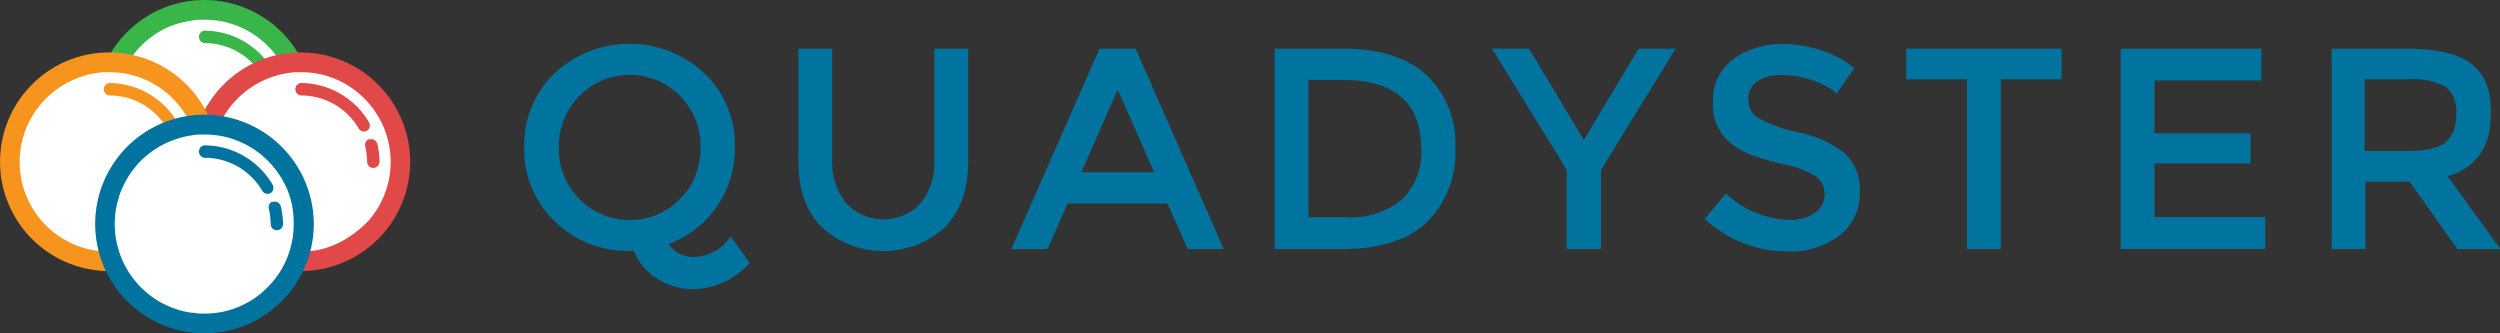 <svg xmlns="http://www.w3.org/2000/svg" viewBox="0 0 283.63 37.82"><rect x="0" y="0" width="283.63" height="37.82" fill="#333333" stroke="none"/><defs><style>.cls-1{fill:#00739e;}.cls-2{isolation:isolate;}.cls-3{fill:#39b54a;}.cls-4{fill:#fff;}.cls-5{fill:#e14949;}.cls-6{fill:#f7941d;}</style></defs><title>blue</title><g id="Layer_2" data-name="Layer 2"><g id="Layer_1-2" data-name="Layer 1"><path class="cls-1" d="M71.93,28.46l-.49,0a11.72,11.72,0,0,1-8.52-3.37,11.25,11.25,0,0,1-3.45-8.39,11.25,11.25,0,0,1,3.45-8.39,12.47,12.47,0,0,1,17,0,11.23,11.23,0,0,1,3.45,8.38,11.53,11.53,0,0,1-7.52,11,3.37,3.37,0,0,0,2.8,1.46,5,5,0,0,0,2.42-.65,4.62,4.62,0,0,0,1.81-1.69l2.18,3a8.69,8.69,0,0,1-6.47,3,7.57,7.57,0,0,1-4-1.17A6.32,6.32,0,0,1,71.93,28.46Zm5.22-17.57a8,8,0,0,0-11.42,0,8.1,8.1,0,0,0-2.33,5.84,8.09,8.09,0,0,0,2.33,5.84,8,8,0,0,0,11.42,0,8.09,8.09,0,0,0,2.33-5.84A8.1,8.1,0,0,0,77.15,10.89Z"/><path class="cls-1" d="M96,23.06a5.82,5.82,0,0,0,8.46,0A7.35,7.35,0,0,0,106,18.11V5.52h3.84V18.27q0,4.91-2.7,7.56a10.38,10.38,0,0,1-13.86,0q-2.7-2.65-2.7-7.56V5.52h3.84V18.11A7.35,7.35,0,0,0,96,23.06Z"/><g class="cls-2"><path class="cls-1" d="M121.12,23.09l-2.28,5.17h-4.1l10-22.74h4.1l10,22.74h-4.1l-2.28-5.17Zm9.82-3.55-4.13-9.37-4.13,9.37Z"/><path class="cls-1" d="M161.82,8.5a10.61,10.61,0,0,1,3.29,8.28,11.15,11.15,0,0,1-3.19,8.39q-3.19,3.09-9.76,3.09h-7.55V5.52h7.81Q158.54,5.52,161.82,8.5Zm-.59,8.38q0-7.81-8.95-7.81h-3.84V24.65h4.26a9.18,9.18,0,0,0,6.33-2A7.4,7.4,0,0,0,161.24,16.87Z"/></g><g class="cls-2"><path class="cls-1" d="M181.64,28.26h-3.9v-9L169.28,5.52h4.2l6.21,10.35L185.9,5.52h4.2l-8.46,13.76Z"/></g><g class="cls-2"><path class="cls-1" d="M202.18,8.51a5,5,0,0,0-2.75.68,2.28,2.28,0,0,0-1.07,2.07,2.4,2.4,0,0,0,1.07,2.11A16.22,16.22,0,0,0,204,15a12.57,12.57,0,0,1,5.27,2.37A5.62,5.62,0,0,1,211,21.84a6,6,0,0,1-2.24,4.83,9,9,0,0,1-5.89,1.85,13.83,13.83,0,0,1-9.47-3.68l2.41-2.9a10.84,10.84,0,0,0,7.16,3,4.89,4.89,0,0,0,2.94-.8A2.5,2.5,0,0,0,207,22a2.37,2.37,0,0,0-1-2,10.79,10.79,0,0,0-3.53-1.33,31.56,31.56,0,0,1-3.81-1.11,8.58,8.58,0,0,1-2.31-1.32,5.5,5.5,0,0,1-2-4.68,5.7,5.7,0,0,1,2.29-4.86A9.24,9.24,0,0,1,202.33,5a13.61,13.61,0,0,1,4.33.72,11.31,11.31,0,0,1,3.71,2l-2,2.9a7.75,7.75,0,0,0-2.73-1.5A10.53,10.53,0,0,0,202.18,8.51Z"/><path class="cls-1" d="M227,9V28.26h-3.84V9h-6.9V5.52h17.63V9Z"/><path class="cls-1" d="M256.56,5.52V9.13H244.43v6h10.9v3.42h-10.9v6.08H257v3.61H240.59V5.52Z"/><path class="cls-1" d="M282.59,12.91q0,5.63-4.91,7.09l6,8.26h-4.88l-5.43-7.65h-5v7.65h-3.84V5.52h8.46q5.2,0,7.45,1.76T282.59,12.91Zm-5.11,3.22a4.05,4.05,0,0,0,1.17-3.24,3.46,3.46,0,0,0-1.2-3.06A8,8,0,0,0,273.15,9h-4.88v8.13h4.78Q276.31,17.13,277.48,16.13Z"/></g><path class="cls-3" d="M35.6,12.4A12.42,12.42,0,0,1,23.2,24.8h0A12.4,12.4,0,0,1,10.8,12.4,12.4,12.4,0,0,1,23.2,0h0A12.44,12.44,0,0,1,35.6,12.4Z"/><path class="cls-4" d="M32.91,9.37a9.36,9.36,0,0,0-.34-.93h0a10.34,10.34,0,0,0-2.9-3.88h0a10.53,10.53,0,0,0-1.19-.85,10.33,10.33,0,0,0-3.22-1.27,10.46,10.46,0,0,0-2.05-.2h-.53c-.34,0-.69.06-1,.11a9.93,9.93,0,0,0-1,.2A11.21,11.21,0,0,0,19.24,3,10.31,10.31,0,0,0,16,5.21c-.23.23-.45.47-.65.72h0a10.54,10.54,0,0,0-.85,1.19l-.25.43c-.15.29-.29.58-.43.89s-.24.61-.34.94a10.2,10.2,0,0,0,0,6.05,9.46,9.46,0,0,0,.34.94c.13.3.27.6.43.89l.25.43a10.54,10.54,0,0,0,.85,1.19h0c.2.25.42.49.65.72a10.09,10.09,0,0,0,3.23,2.18,11.2,11.2,0,0,0,1.42.48,8.59,8.59,0,0,0,1,.2c.34,0,.68.08,1,.11h.53a10.46,10.46,0,0,0,2.05-.2,10,10,0,0,0,3.22-1.27,10.54,10.54,0,0,0,1.19-.85h0A11.13,11.13,0,0,0,31,18.88h0a11.33,11.33,0,0,0,.85-1.19,10.12,10.12,0,0,0,1.47-5.27h0A10.15,10.15,0,0,0,32.91,9.37ZM23.2,4.89a.71.71,0,0,1,0-1.41,9,9,0,0,1,7.72,4.45.67.67,0,0,1,.07.54l0,.07a.57.57,0,0,1-.15.23.52.52,0,0,1-.15.12.64.64,0,0,1-.34.09.7.7,0,0,1-.6-.35A7.55,7.55,0,0,0,23.2,4.89Zm8.91,7.53a.7.7,0,0,1-.7.69h0a.7.7,0,0,1-.7-.71,7.85,7.85,0,0,0-.22-1.76.14.14,0,0,1,0-.07.64.64,0,0,1,.08-.42.76.76,0,0,1,.14-.18.45.45,0,0,1,.14-.1l.06,0,.11,0h0a.68.68,0,0,1,.53.08.73.73,0,0,1,.32.44,9,9,0,0,1,.25,2.11Z"/><path class="cls-5" d="M46.54,18.35a12.42,12.42,0,0,1-12.4,12.4h0A12.4,12.4,0,0,1,25.38,9.58a12.31,12.31,0,0,1,8.77-3.63h0A12.44,12.44,0,0,1,46.54,18.35Z"/><path class="cls-4" d="M43.85,15.32a9.36,9.36,0,0,0-.34-.93h0a10.34,10.34,0,0,0-2.9-3.88h0a10.53,10.53,0,0,0-1.19-.85,10.33,10.33,0,0,0-3.22-1.27,10.46,10.46,0,0,0-2.05-.2h-.53c-.34,0-.69.06-1,.11a9.93,9.93,0,0,0-1,.2A11.21,11.21,0,0,0,30.18,9a10.31,10.31,0,0,0-3.23,2.18c-.23.23-.45.47-.65.72h0a10.54,10.54,0,0,0-.85,1.19l-.25.43c-.15.29-.29.58-.43.89s-.24.61-.34.94a10.2,10.2,0,0,0,0,6.05,9.46,9.46,0,0,0,.34.94c.13.3.27.6.43.89l.25.43a10.54,10.54,0,0,0,.85,1.19h0c.2.25.42.49.65.72a10.09,10.09,0,0,0,3.23,2.18,11.2,11.2,0,0,0,1.42.48,8.59,8.59,0,0,0,1,.2c.34,0,.68.08,1,.11h.53a10.46,10.46,0,0,0,2.05-.2A10,10,0,0,0,39.41,27a10.54,10.54,0,0,0,1.19-.85h0A11.13,11.13,0,0,0,42,24.82h0a11.33,11.33,0,0,0,.85-1.19,10.12,10.12,0,0,0,1.47-5.27h0A10.15,10.15,0,0,0,43.85,15.32Zm-9.71-4.49a.71.71,0,0,1,0-1.41,9,9,0,0,1,7.72,4.45.67.67,0,0,1,.07.54l0,.07a.57.57,0,0,1-.15.23.52.52,0,0,1-.15.12.64.64,0,0,1-.34.09.7.7,0,0,1-.6-.35A7.55,7.55,0,0,0,34.14,10.83Zm8.91,7.53a.7.7,0,0,1-.7.69h0a.7.7,0,0,1-.7-.71,7.85,7.85,0,0,0-.22-1.76.14.14,0,0,1,0-.07.64.64,0,0,1,.08-.42.76.76,0,0,1,.14-.18.45.45,0,0,1,.14-.1l.06,0,.11,0h0a.68.68,0,0,1,.53.08.73.73,0,0,1,.32.44,9,9,0,0,1,.25,2.11Z"/><path class="cls-6" d="M24.8,18.35a12.42,12.42,0,0,1-12.4,12.4h0A12.4,12.4,0,0,1,3.64,9.58,12.31,12.31,0,0,1,12.4,5.95h0A12.44,12.44,0,0,1,24.8,18.35Z"/><path class="cls-4" d="M22.11,15.32a9.36,9.36,0,0,0-.34-.93h0a10.34,10.34,0,0,0-2.9-3.88h0a10.53,10.53,0,0,0-1.19-.85,10.33,10.33,0,0,0-3.22-1.27,10.46,10.46,0,0,0-2.05-.2h-.53c-.34,0-.69.06-1,.11a9.93,9.93,0,0,0-1,.2A11.21,11.21,0,0,0,8.44,9a10.31,10.31,0,0,0-3.23,2.18c-.23.23-.45.47-.65.72h0a10.54,10.54,0,0,0-.85,1.19l-.25.43c-.15.29-.29.58-.43.89s-.24.61-.34.94a10.2,10.2,0,0,0,0,6.05,9.46,9.46,0,0,0,.34.94c.13.3.27.6.43.89l.25.43a10.54,10.54,0,0,0,.85,1.19h0c.2.25.42.49.65.72a10.09,10.09,0,0,0,3.23,2.18,11.2,11.2,0,0,0,1.42.48,8.59,8.59,0,0,0,1,.2c.34,0,.68.08,1,.11h.53a10.46,10.46,0,0,0,2.05-.2A10,10,0,0,0,17.67,27a10.54,10.54,0,0,0,1.19-.85h0a11.13,11.13,0,0,0,1.38-1.37h0a11.33,11.33,0,0,0,.85-1.19,10.12,10.12,0,0,0,1.47-5.27h0A10.15,10.15,0,0,0,22.11,15.32ZM12.4,10.83a.71.71,0,0,1,0-1.41,9,9,0,0,1,7.72,4.45.67.67,0,0,1,.07.54l0,.07a.57.57,0,0,1-.15.23.52.52,0,0,1-.15.12.64.64,0,0,1-.34.09.7.7,0,0,1-.6-.35A7.55,7.55,0,0,0,12.4,10.83Zm8.91,7.53a.7.7,0,0,1-.7.69h0a.7.7,0,0,1-.7-.71,7.85,7.85,0,0,0-.22-1.76.14.14,0,0,1,0-.07.64.64,0,0,1,.08-.42.76.76,0,0,1,.14-.18.45.45,0,0,1,.14-.1l.06,0,.11,0h0a.68.68,0,0,1,.53.08.73.73,0,0,1,.32.44,9,9,0,0,1,.25,2.11Z"/><path class="cls-1" d="M35.6,25.41a12.42,12.42,0,0,1-12.4,12.4h0a12.4,12.4,0,0,1,0-24.8h0A12.44,12.44,0,0,1,35.6,25.41Z"/><path class="cls-4" d="M32.91,22.39a9.36,9.36,0,0,0-.34-.93h0a10.34,10.34,0,0,0-2.9-3.88h0a10.53,10.53,0,0,0-1.19-.85,10.33,10.33,0,0,0-3.22-1.27,10.46,10.46,0,0,0-2.05-.2h-.53c-.34,0-.69.06-1,.11a9.93,9.93,0,0,0-1,.2,11.21,11.21,0,0,0-1.42.48A10.31,10.31,0,0,0,16,18.22c-.23.23-.45.47-.65.72h0a10.54,10.54,0,0,0-.85,1.19l-.25.43c-.15.29-.29.58-.43.89s-.24.61-.34.94a10.2,10.2,0,0,0,0,6.05,9.46,9.46,0,0,0,.34.94c.13.3.27.6.43.89l.25.43a10.54,10.54,0,0,0,.85,1.19h0c.2.25.42.49.65.72a10.09,10.09,0,0,0,3.23,2.18,11.2,11.2,0,0,0,1.42.48,8.59,8.59,0,0,0,1,.2c.34,0,.68.08,1,.11h.53a10.46,10.46,0,0,0,2.05-.2,10,10,0,0,0,3.22-1.27,10.54,10.54,0,0,0,1.19-.85h0A11.13,11.13,0,0,0,31,31.89h0a11.33,11.33,0,0,0,.85-1.19,10.12,10.12,0,0,0,1.47-5.27h0A10.15,10.15,0,0,0,32.91,22.39ZM23.2,17.9a.71.71,0,0,1,0-1.41,9,9,0,0,1,7.72,4.45.67.67,0,0,1,.07.54l0,.07a.57.57,0,0,1-.15.23.52.52,0,0,1-.15.12.64.64,0,0,1-.34.09.7.7,0,0,1-.6-.35A7.55,7.55,0,0,0,23.2,17.9Zm8.91,7.53a.7.7,0,0,1-.7.69h0a.7.7,0,0,1-.7-.71,7.85,7.85,0,0,0-.22-1.76.14.14,0,0,1,0-.07.64.64,0,0,1,.08-.42A.76.76,0,0,1,30.7,23a.45.45,0,0,1,.14-.1l.06,0,.11,0h0a.68.68,0,0,1,.53.08.73.73,0,0,1,.32.44,9,9,0,0,1,.25,2.11Z"/></g></g></svg>